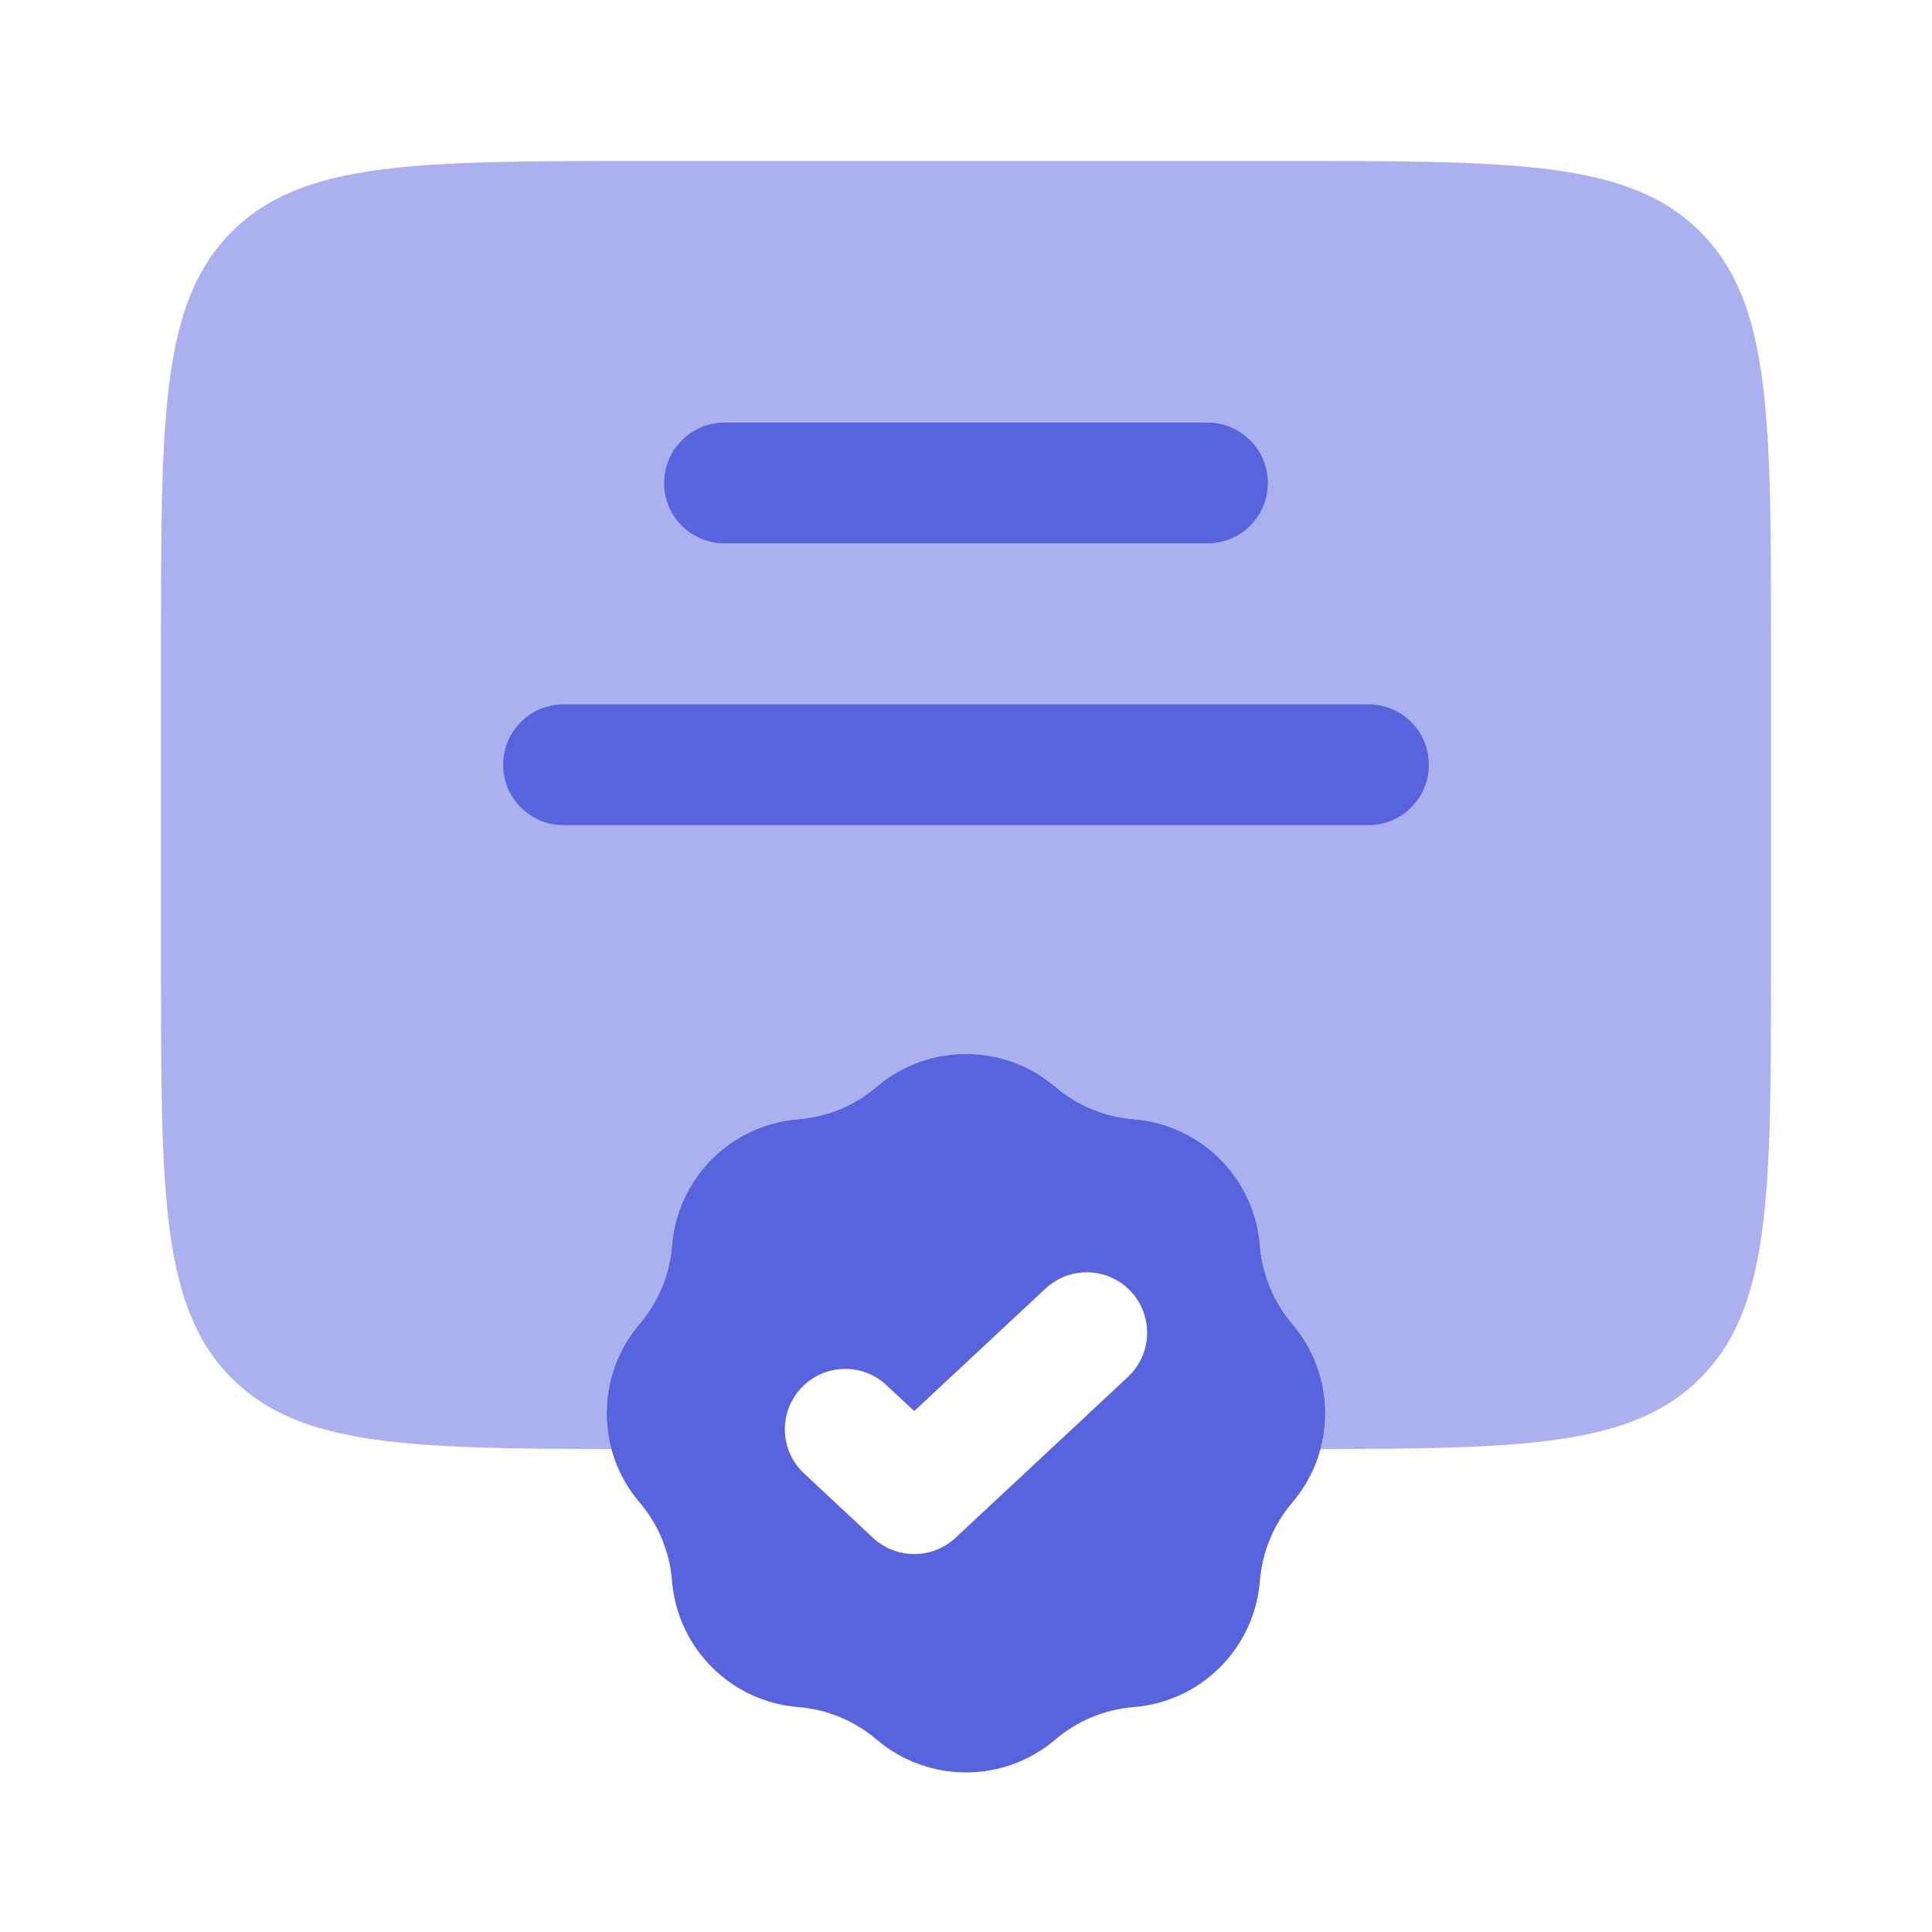<svg width="24" height="24" viewBox="0 0 24 24" fill="none" xmlns="http://www.w3.org/2000/svg">
<path fill-rule="evenodd" clip-rule="evenodd" d="M13.109 13.5C12.47 12.956 11.53 12.956 10.89 13.5C10.617 13.734 10.276 13.875 9.917 13.903C9.08 13.97 8.415 14.635 8.348 15.472C8.32 15.831 8.179 16.172 7.945 16.446C7.4 17.085 7.4 18.025 7.945 18.664C8.179 18.938 8.32 19.279 8.348 19.638C8.415 20.475 9.08 21.14 9.917 21.206C10.276 21.235 10.617 21.376 10.89 21.61C11.53 22.154 12.47 22.154 13.109 21.61C13.383 21.376 13.724 21.235 14.082 21.206C14.92 21.14 15.585 20.475 15.651 19.638C15.68 19.279 15.821 18.938 16.054 18.664C16.599 18.025 16.599 17.085 16.054 16.446C15.821 16.172 15.68 15.831 15.651 15.472C15.585 14.635 14.92 13.97 14.082 13.903C13.724 13.875 13.383 13.734 13.109 13.5ZM14.012 17.104C14.315 16.821 14.331 16.346 14.048 16.043C13.766 15.741 13.291 15.724 12.988 16.007L11.357 17.529L11.012 17.207C10.709 16.924 10.234 16.941 9.952 17.243C9.669 17.546 9.685 18.021 9.988 18.303L10.845 19.104C11.134 19.372 11.581 19.372 11.869 19.104L14.012 17.104Z" fill="#5764DE"/>
<path opacity="0.5" d="M2 12V8C2 5.172 2 3.757 2.879 2.879C3.757 2 5.172 2 8 2H16C18.828 2 20.243 2 21.121 2.879C22 3.757 22 5.172 22 8V12C22 14.828 22 16.243 21.121 17.121C20.285 17.957 18.965 17.998 16.404 18C16.547 17.47 16.43 16.886 16.054 16.445C15.821 16.171 15.68 15.831 15.651 15.472C15.585 14.635 14.92 13.97 14.082 13.903C13.724 13.874 13.383 13.733 13.109 13.5C12.47 12.955 11.53 12.955 10.89 13.5C10.617 13.733 10.276 13.874 9.917 13.903C9.08 13.97 8.415 14.635 8.348 15.472C8.32 15.831 8.179 16.171 7.945 16.445C7.569 16.886 7.453 17.47 7.595 18C5.035 17.998 3.714 17.957 2.879 17.121C2 16.243 2 14.828 2 12Z" fill="#5764DE"/>
<path d="M8.25 6C8.25 5.586 8.586 5.25 9 5.25H15C15.414 5.25 15.75 5.586 15.75 6C15.75 6.414 15.414 6.75 15 6.75H9C8.586 6.75 8.25 6.414 8.25 6Z" fill="#5764DE"/>
<path d="M7 8.75C6.586 8.75 6.25 9.086 6.25 9.5C6.25 9.914 6.586 10.25 7 10.25H17C17.414 10.25 17.75 9.914 17.75 9.5C17.75 9.086 17.414 8.75 17 8.75H7Z" fill="#5764DE"/>
</svg>
